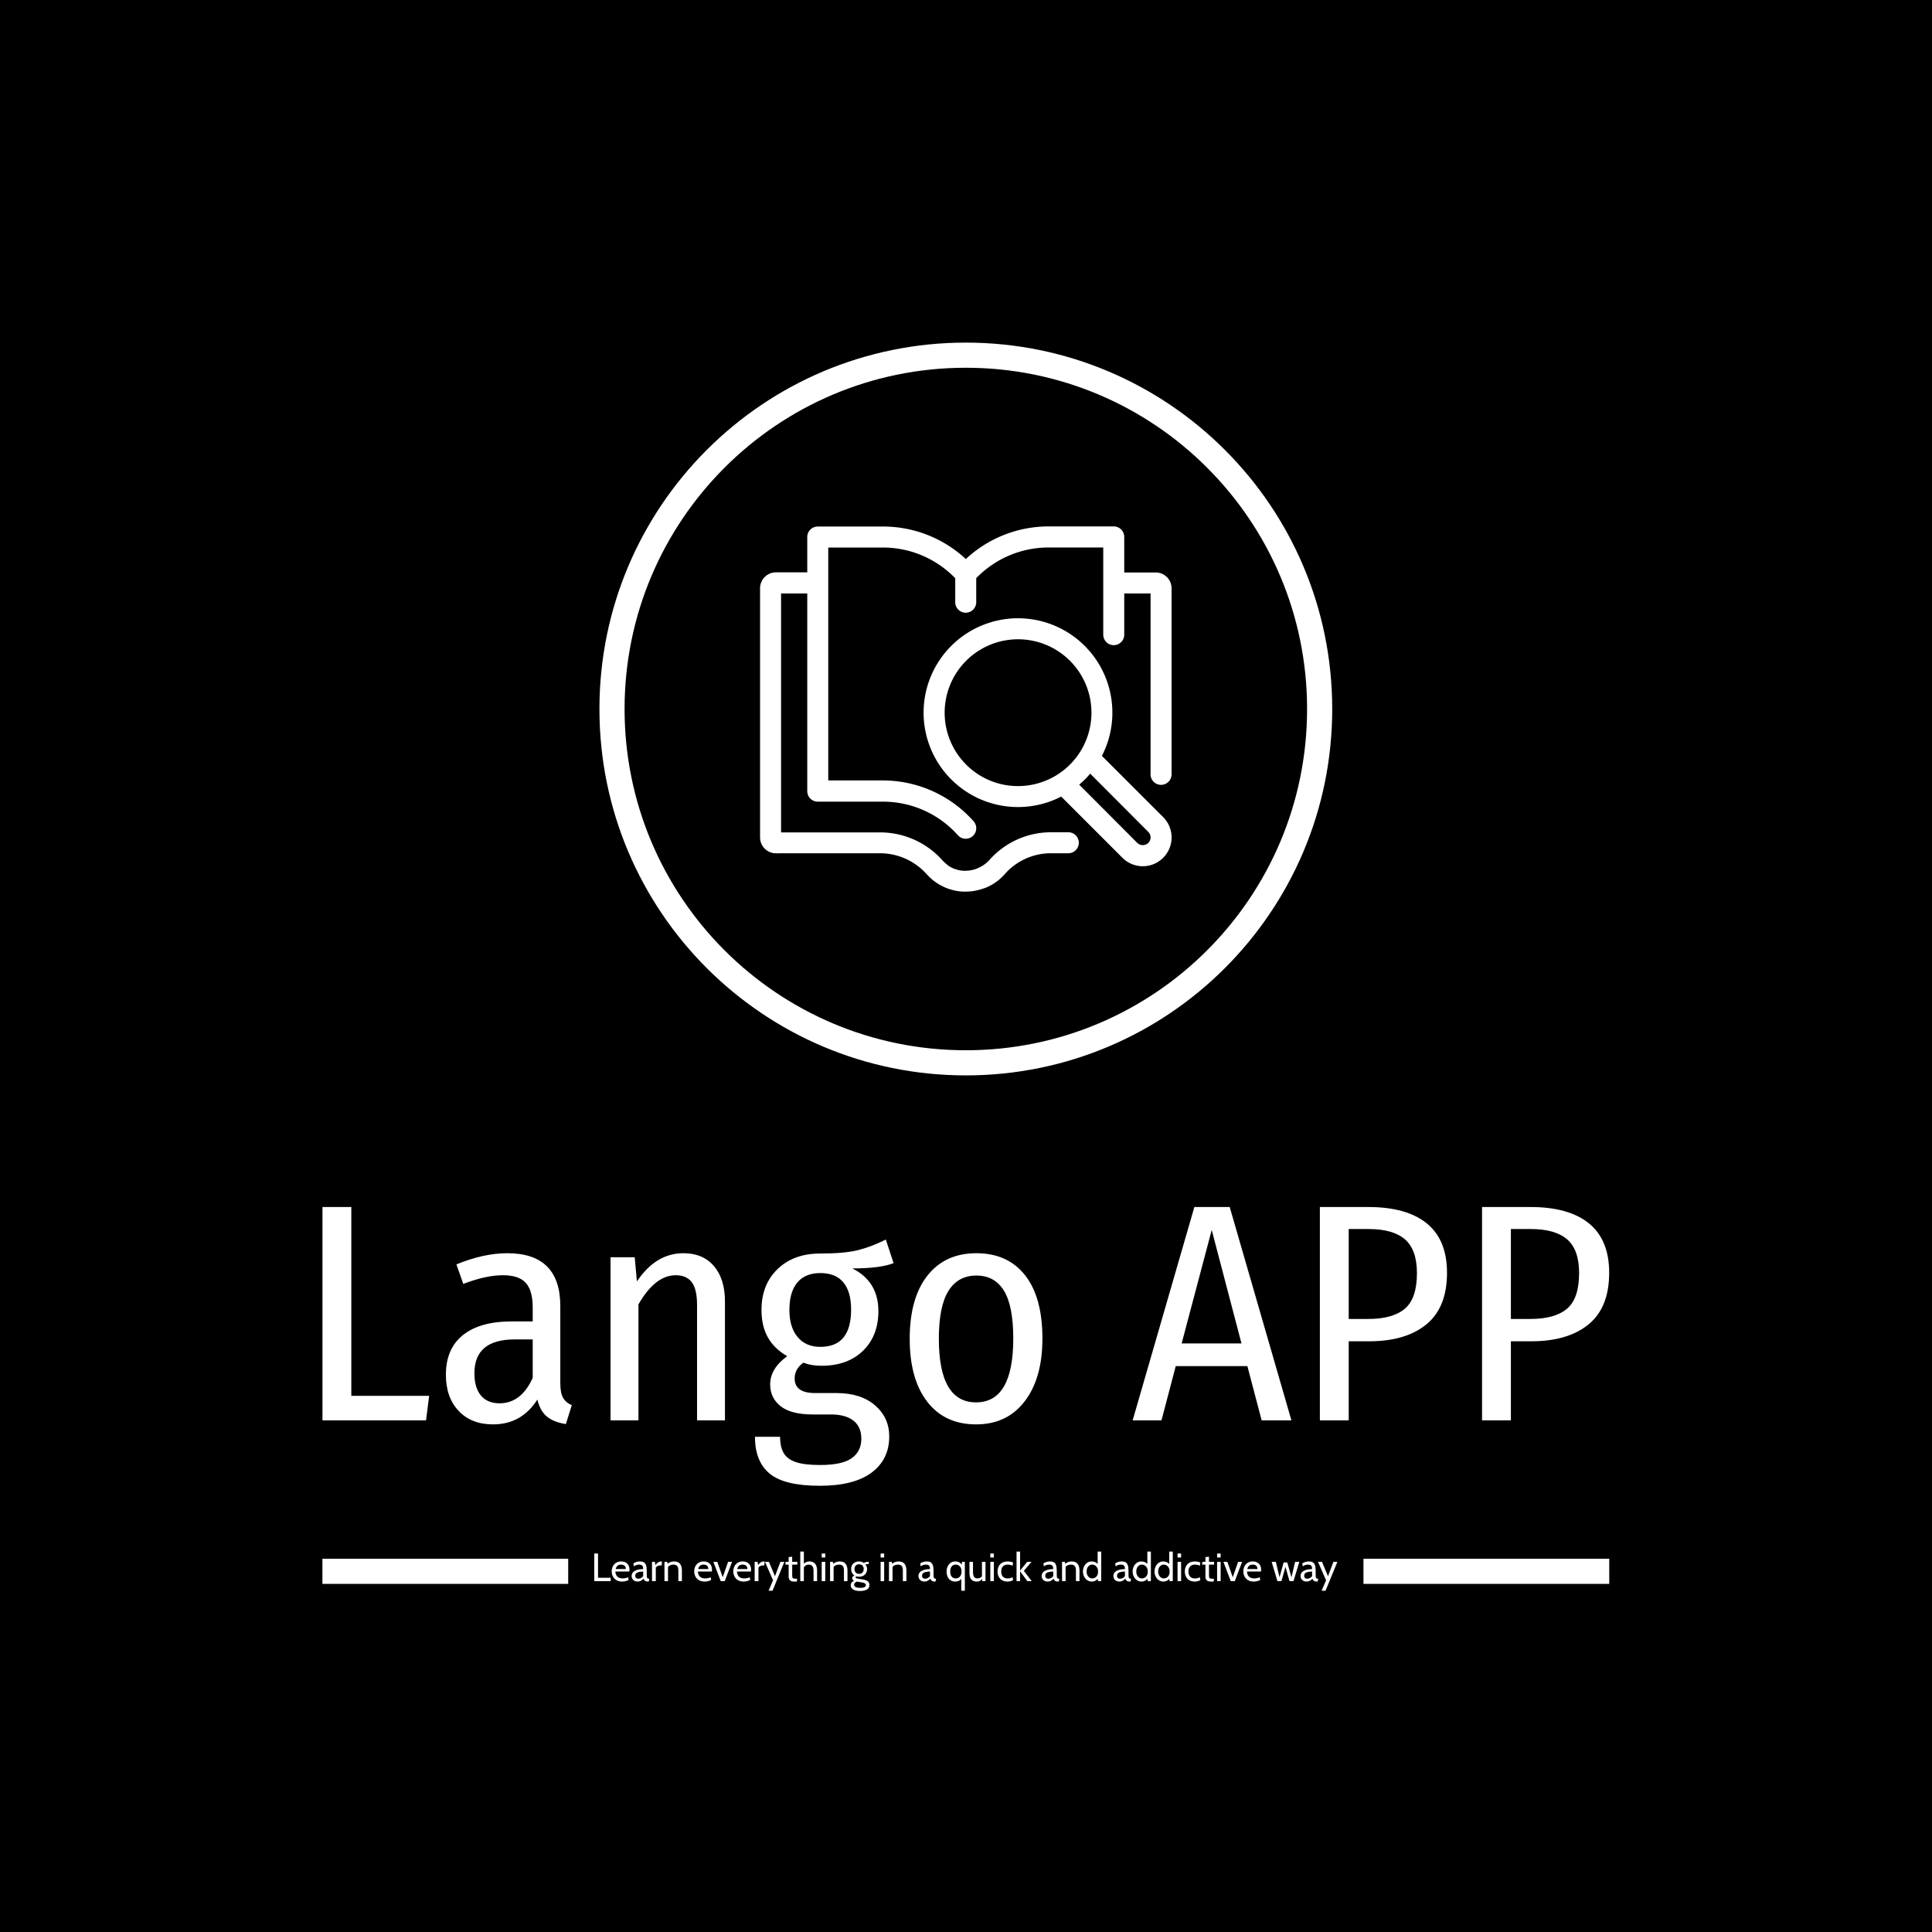 <svg xmlns="http://www.w3.org/2000/svg" version="1.1" xmlns:xlink="http://www.w3.org/1999/xlink" xmlns:svgjs="http://svgjs.dev/svgjs" width="1500" height="1500" viewBox="0 0 1500 1500"><rect width="1500" height="1500" fill="#000000"></rect><g transform="matrix(0.667,0,0,0.667,249.619,266.392)"><svg viewBox="0 0 255 247" data-background-color="#4b91f1" preserveAspectRatio="xMidYMid meet" height="1452" width="1500" xmlns="http://www.w3.org/2000/svg" xmlns:xlink="http://www.w3.org/1999/xlink"><g id="tight-bounds" transform="matrix(1,0,0,1,0.097,-0.1)"><svg viewBox="0 0 254.805 247.2" height="247.2" width="254.805"><g><svg viewBox="0 0 395.52 383.715" height="247.2" width="254.805"><g transform="matrix(1,0,0,1,0,265.685)"><svg viewBox="0 0 395.52 118.029" height="118.029" width="395.52"><g id="textblocktransform"><svg viewBox="0 0 395.52 118.029" height="118.029" width="395.52" id="textblock"><g><rect width="75.544" height="7.727" y="108.105" fill="#ffffff" data-fill-palette-color="tertiary"></rect><rect width="75.544" height="7.727" y="108.105" x="319.976" fill="#ffffff" data-fill-palette-color="tertiary"></rect></g><g><svg viewBox="0 0 395.52 85.68" height="85.68" width="395.52"><g transform="matrix(1,0,0,1,0,0)"><svg width="395.52" viewBox="4.25 -34.4 207.48 44.95" height="85.68" data-palette-color="#ffffff"><path d="M4.25-34.4L8.9-34.4 8.9-3.95 21.45-3.95 20.95 0 4.25 0 4.25-34.4ZM42.6-6Q42.6-4.4 43.05-3.63 43.5-2.85 44.45-2.45L44.45-2.45 43.5 0.6Q41.55 0.3 40.45-0.6 39.35-1.5 38.9-3.35L38.9-3.35Q36.35 0.65 31.75 0.65L31.75 0.65Q28.25 0.65 26.2-1.53 24.15-3.7 24.15-7.35L24.15-7.35Q24.15-11.55 26.9-13.75 29.65-15.95 34.75-15.95L34.75-15.95 38.15-15.95 38.15-18.2Q38.15-20.95 37.02-22.18 35.9-23.4 33.35-23.4L33.35-23.4Q30.6-23.4 26.95-22L26.95-22 25.85-25.15Q30.25-26.95 34.05-26.95L34.05-26.95Q42.6-26.95 42.6-18.4L42.6-18.4 42.6-6ZM32.8-2.75Q36.3-2.75 38.15-6.85L38.15-6.85 38.15-13.05 35.25-13.05Q28.75-13.05 28.75-7.6L28.75-7.6Q28.75-5.25 29.8-4 30.85-2.75 32.8-2.75L32.8-2.75ZM62.45-26.95Q65.59-26.95 67.37-24.88 69.15-22.8 69.15-19.15L69.15-19.15 69.15 0 64.65 0 64.65-18.6Q64.65-21.15 63.8-22.28 62.95-23.4 61.2-23.4L61.2-23.4Q57.9-23.4 55.2-18.7L55.2-18.7 55.2 0 50.7 0 50.7-26.3 54.6-26.3 54.95-22.4Q58-26.95 62.45-26.95L62.45-26.95ZM95.09-29.15L96.34-25.35Q94.19-24.5 89.69-24.5L89.69-24.5Q93.89-22.4 93.89-17.6L93.89-17.6Q93.89-13.65 91.42-11.23 88.94-8.8 84.69-8.8L84.69-8.8Q83.09-8.8 81.79-9.3L81.79-9.3Q80.39-8.3 80.39-6.75L80.39-6.75Q80.39-4.4 83.69-4.4L83.69-4.4 87.14-4.4Q91.04-4.4 93.34-2.43 95.64-0.45 95.64 2.6L95.64 2.6Q95.64 6.3 92.79 8.43 89.94 10.55 84.44 10.55L84.44 10.55Q78.74 10.55 76.37 8.6 73.99 6.65 73.99 2.65L73.99 2.65 78.04 2.65Q78.04 4.3 78.62 5.28 79.19 6.25 80.57 6.73 81.94 7.2 84.49 7.2L84.49 7.2Q88.04 7.2 89.59 6.1 91.14 5 91.14 2.95L91.14 2.95Q91.14 1.05 89.87 0.05 88.59-0.95 86.24-0.95L86.24-0.95 83.29-0.95Q79.84-0.95 78.14-2.27 76.44-3.6 76.44-5.8L76.44-5.8Q76.44-8.35 79.19-10.35L79.19-10.35Q77.09-11.55 76.07-13.38 75.04-15.2 75.04-17.8L75.04-17.8Q75.04-21.9 77.64-24.4 80.24-26.9 84.49-26.9L84.49-26.9Q88.44-26.9 90.62-27.45 92.79-28 95.09-29.15L95.09-29.15ZM84.54-23.75Q82.09-23.75 80.82-22.23 79.54-20.7 79.54-17.8L79.54-17.8Q79.54-15 80.87-13.43 82.19-11.85 84.54-11.85L84.54-11.85Q89.49-11.85 89.49-17.85L89.49-17.85Q89.49-20.75 88.24-22.25 86.99-23.75 84.54-23.75L84.54-23.75ZM109.69-26.95Q114.74-26.95 117.54-23.4 120.34-19.85 120.34-13.2L120.34-13.2Q120.34-6.8 117.49-3.08 114.64 0.65 109.64 0.65L109.64 0.65Q104.59 0.65 101.77-3 98.94-6.65 98.94-13.15L98.94-13.15Q98.94-19.7 101.79-23.33 104.64-26.95 109.69-26.95L109.69-26.95ZM109.69-23.35Q106.74-23.35 105.19-20.88 103.64-18.4 103.64-13.15L103.64-13.15Q103.64-2.9 109.64-2.9L109.64-2.9Q115.64-2.9 115.64-13.2L115.64-13.2Q115.64-18.45 114.14-20.9 112.64-23.35 109.69-23.35L109.69-23.35ZM160.49 0L155.69 0 153.39-8.75 141.84-8.75 139.54 0 134.89 0 144.84-34.4 150.54-34.4 160.49 0ZM147.64-30.7L142.79-12.4 152.44-12.4 147.64-30.7ZM172.88-34.4Q179.08-34.4 182.33-31.75 185.58-29.1 185.58-23.8L185.58-23.8Q185.58-18.2 182.26-15.48 178.93-12.75 173.03-12.75L173.03-12.75 169.73-12.75 169.73 0 165.08 0 165.08-34.4 172.88-34.4ZM172.88-16.35Q176.83-16.35 178.78-18 180.73-19.65 180.73-23.75L180.73-23.75Q180.73-27.5 178.81-29.18 176.88-30.85 172.93-30.85L172.93-30.85 169.73-30.85 169.73-16.35 172.88-16.35ZM199.03-34.4Q205.23-34.4 208.48-31.75 211.73-29.1 211.73-23.8L211.73-23.8Q211.73-18.2 208.41-15.48 205.08-12.75 199.18-12.75L199.18-12.75 195.88-12.75 195.88 0 191.23 0 191.23-34.4 199.03-34.4ZM199.03-16.35Q202.98-16.35 204.93-18 206.88-19.65 206.88-23.75L206.88-23.75Q206.88-27.5 204.96-29.18 203.03-30.85 199.08-30.85L199.08-30.85 195.88-30.85 195.88-16.35 199.03-16.35Z" opacity="1" transform="matrix(1,0,0,1,0,0)" fill="#ffffff" class="wordmark-text-0" data-fill-palette-color="primary" id="text-0"></path></svg></g></svg></g><g transform="matrix(1,0,0,1,75.544,105.907)"><svg viewBox="0 0 244.431 12.122" height="12.122" width="244.431"><g transform="matrix(1,0,0,1,8,0)"><svg width="228.431" viewBox="4 -37.5 942.09 50" height="12.122" data-palette-color="#ffffff"><path d="M24.8 0L4 0 4-35 8.75-35 8.75-4.3 24.8-4.3 24.8 0ZM39.35 0.5L39.35 0.5Q35.02 0.5 32.07-1.28 29.12-3.05 27.61-5.99 26.1-8.93 26.1-12.45L26.1-12.45Q26.1-15.88 27.51-18.73 28.92-21.58 31.61-23.29 34.3-25 38.1-25L38.1-25Q41.15-25 43.53-23.79 45.92-22.58 47.28-20.26 48.65-17.95 48.65-14.65L48.65-14.65Q48.65-14.13 48.61-13.51 48.57-12.9 48.45-12.25L48.45-12.25 30.7-12.25Q31.02-8.85 32.32-6.95 33.62-5.05 35.6-4.28 37.57-3.5 39.9-3.5L39.9-3.5Q41.6-3.5 43.45-3.85 45.3-4.2 46.95-4.95L46.95-4.95 47.55-1.4Q46.12-0.78 44.07-0.14 42.02 0.5 39.35 0.5ZM31.1-15.35L31.1-15.35 44-15.35Q44-17.07 43.35-18.35 42.7-19.63 41.37-20.31 40.05-21 38-21L38-21Q35-21 33.38-19.51 31.77-18.03 31.1-15.35ZM58.9 0.5L58.9 0.5Q56.62 0.5 54.92-0.43 53.22-1.35 52.28-2.95 51.35-4.55 51.35-6.6L51.35-6.6Q51.35-8.68 52.26-10.16 53.17-11.65 54.71-12.64 56.25-13.63 58.15-14.21 60.05-14.8 62.08-15.06 64.12-15.33 66-15.35L66-15.35Q66-18.85 64.62-19.93 63.25-21 60.65-21L60.65-21Q59.27-21 57.71-20.58 56.15-20.15 54.2-18.8L54.2-18.8 53.55-22.45Q55.02-23.58 57.22-24.29 59.42-25 61.85-25L61.85-25Q64.95-25 66.84-23.91 68.75-22.83 69.62-20.25 70.5-17.68 70.5-13.25L70.5-13.25 70.5-8.25Q70.5-6.5 70.66-5.36 70.82-4.23 71.41-3.66 72-3.1 73.3-3.1L73.3-3.1 73.75-3.1 73.05 0.5 72.7 0.5Q70.52 0.5 69.33 0.08 68.15-0.35 67.52-1.15 66.9-1.95 66.4-3.1L66.4-3.1Q65.02-1.5 63.15-0.5 61.27 0.5 58.9 0.5ZM59.75-3.1L59.75-3.1Q61.55-3.1 63.23-4 64.92-4.9 66-6.4L66-6.4 66-12.25Q62.42-12.13 60.21-11.55 58-10.98 56.97-9.83 55.95-8.68 55.95-6.85L55.95-6.85Q55.95-4.88 57.01-3.99 58.07-3.1 59.75-3.1ZM81.99 0L77.19 0 77.19-24.5 80.89-24.5 81.44-20.45Q83.32-22.78 85.03-23.89 86.74-25 88.69-25L88.69-25Q89.32-25 89.84-24.85L89.84-24.85 89.39-19.9Q89.07-19.98 88.71-20.01 88.34-20.05 87.89-20.05L87.89-20.05Q85.94-20.05 84.31-19.19 82.67-18.32 81.99-17.3L81.99-17.3 81.99 0ZM97.49 0L92.99 0 92.99-24.5 96.49-24.5 97.39-19.8 95.64-20.55Q98.12-23.3 100.48-24.15 102.84-25 105.09-25L105.09-25Q110.47-25 112.78-21.9 115.09-18.8 115.09-13.5L115.09-13.5 115.09 0 110.59 0 110.59-13.5Q110.59-17.4 109.14-19.2 107.69-21 104.19-21L104.19-21Q101.72-21 99.65-19.91 97.59-18.82 96.94-16.45L96.94-16.45 97.49-19.2 97.49 0ZM143.94 0.5L143.94 0.5Q139.61 0.5 136.66-1.28 133.71-3.05 132.2-5.99 130.69-8.93 130.69-12.45L130.69-12.45Q130.69-15.88 132.1-18.73 133.51-21.58 136.2-23.29 138.89-25 142.69-25L142.69-25Q145.74-25 148.12-23.79 150.51-22.58 151.87-20.26 153.24-17.95 153.24-14.65L153.24-14.65Q153.24-14.13 153.2-13.51 153.16-12.9 153.04-12.25L153.04-12.25 135.29-12.25Q135.61-8.85 136.91-6.95 138.21-5.05 140.19-4.28 142.16-3.5 144.49-3.5L144.49-3.5Q146.19-3.5 148.04-3.85 149.89-4.2 151.54-4.95L151.54-4.95 152.14-1.4Q150.71-0.78 148.66-0.14 146.61 0.5 143.94 0.5ZM135.69-15.35L135.69-15.35 148.59-15.35Q148.59-17.07 147.94-18.35 147.29-19.63 145.96-20.31 144.64-21 142.59-21L142.59-21Q139.59-21 137.97-19.51 136.36-18.03 135.69-15.35ZM169.38 0L164.33 0 154.98-24.5 159.98-24.5 166.83-4.95 173.63-24.5 178.68-24.5 169.38 0ZM193.48 0.5L193.48 0.5Q189.16 0.5 186.21-1.28 183.26-3.05 181.74-5.99 180.23-8.93 180.23-12.45L180.23-12.45Q180.23-15.88 181.64-18.73 183.06-21.58 185.74-23.29 188.43-25 192.23-25L192.23-25Q195.28-25 197.67-23.79 200.06-22.58 201.42-20.26 202.78-17.95 202.78-14.65L202.78-14.65Q202.78-14.13 202.74-13.51 202.71-12.9 202.58-12.25L202.58-12.25 184.83-12.25Q185.16-8.85 186.46-6.95 187.76-5.05 189.73-4.28 191.71-3.5 194.03-3.5L194.03-3.5Q195.73-3.5 197.58-3.85 199.43-4.2 201.08-4.95L201.08-4.95 201.68-1.4Q200.26-0.78 198.21-0.14 196.16 0.5 193.48 0.5ZM185.23-15.35L185.23-15.35 198.13-15.35Q198.13-17.07 197.48-18.35 196.83-19.63 195.51-20.31 194.18-21 192.13-21L192.13-21Q189.13-21 187.52-19.51 185.91-18.03 185.23-15.35ZM212.13 0L207.33 0 207.33-24.5 211.03-24.5 211.58-20.45Q213.45-22.78 215.17-23.89 216.88-25 218.83-25L218.83-25Q219.45-25 219.98-24.85L219.98-24.85 219.53-19.9Q219.2-19.98 218.84-20.01 218.48-20.05 218.03-20.05L218.03-20.05Q216.08-20.05 214.44-19.19 212.8-18.32 212.13-17.3L212.13-17.3 212.13 0ZM229.98 12.1L224.98 12.1 230.63-1.1 220.43-24.5 225.43-24.5 233.08-6.3 239.98-24.5 244.98-24.5 229.98 12.1ZM260.87 0.5L256.82 0.5Q254.5 0.5 253.1-0.35 251.7-1.2 251.06-2.54 250.42-3.88 250.42-5.35L250.42-5.35 250.42-21 246.22-21 246.62-24.5 250.42-24.5 250.42-30.55 254.92-31 254.92-24.5 261.37-24.5 261.37-21 254.92-21 254.92-8.1Q254.92-5.75 255.2-4.7 255.47-3.65 256.56-3.38 257.65-3.1 260.07-3.1L260.07-3.1 261.22-3.1 260.87 0.5ZM269.72 0L265.17 0 265.17-37.5 269.72-37.5 269.72-20.25 268.12-20.35Q269.85-22.53 271.83-23.76 273.82-25 276.92-25L276.92-25Q280.1-25 282.22-23.58 284.35-22.15 285.41-19.6 286.47-17.05 286.47-13.65L286.47-13.65 286.47 0 281.97 0 281.97-13.1Q281.97-17.15 280.48-19.07 279-21 275.92-21L275.92-21Q273.6-21 271.81-19.75 270.02-18.5 268.97-16.4L268.97-16.4 269.72-19.15 269.72 0ZM296.82 0L292.32 0 292.32-24.5 296.82-24.5 296.82 0ZM296.82-30L292.32-30 292.32-35 296.82-35 296.82-30ZM307.42 0L302.92 0 302.92-24.5 306.42-24.5 307.32-19.8 305.57-20.55Q308.04-23.3 310.4-24.15 312.77-25 315.02-25L315.02-25Q320.39-25 322.7-21.9 325.02-18.8 325.02-13.5L325.02-13.5 325.02 0 320.52 0 320.52-13.5Q320.52-17.4 319.07-19.2 317.62-21 314.12-21L314.12-21Q311.64-21 309.58-19.91 307.52-18.82 306.87-16.45L306.87-16.45 307.42-19.2 307.42 0ZM340.76 12.5L340.76 12.5Q337.41 12.5 334.78 11.68 332.14 10.85 330.63 9.22 329.11 7.6 329.11 5.2L329.11 5.2Q329.11 3.2 330.25 1.76 331.39 0.33 333.36-0.55L333.36-0.55Q332.19-1.13 331.58-1.91 330.96-2.7 330.96-3.65L330.96-3.65Q330.96-4.78 331.65-5.69 332.34-6.6 333.86-7.2L333.86-7.2Q331.81-8.47 330.71-10.64 329.61-12.8 329.61-15.45L329.61-15.45Q329.61-18.13 330.81-20.29 332.01-22.45 334.28-23.73 336.54-25 339.71-25L339.71-25Q341.41-25 342.93-24.5 344.44-24 345.71-23.1L345.71-23.1Q346.84-23.75 348.38-24.18 349.91-24.6 351.81-24.6L351.81-24.6Q351.94-24.6 352.03-24.6 352.11-24.6 352.21-24.6L352.21-24.6 351.66-21.6Q351.36-21.6 351.09-21.6 350.81-21.6 350.51-21.6L350.51-21.6Q350.26-21.6 349.36-21.53 348.46-21.45 347.71-21.25L347.71-21.25Q348.74-20.05 349.3-18.56 349.86-17.07 349.86-15.45L349.86-15.45Q349.86-12.65 348.65-10.44 347.44-8.22 345.16-6.94 342.89-5.65 339.71-5.65L339.71-5.65Q338.81-5.65 337.99-5.76 337.16-5.88 336.41-6.1L336.41-6.1Q335.26-5.73 335.26-4.8L335.26-4.8Q335.26-4.25 335.91-3.84 336.56-3.43 338.01-3.2L338.01-3.2 344.56-2.15Q348.54-1.53 350.7 0.15 352.86 1.83 352.86 4.9L352.86 4.9Q352.86 7.45 351.38 9.14 349.89 10.83 347.16 11.66 344.44 12.5 340.76 12.5ZM341.16 8.5L341.16 8.5Q344.61 8.5 346.46 7.61 348.31 6.73 348.31 5L348.31 5Q348.31 3.65 347.15 2.88 345.99 2.1 343.81 1.7L343.81 1.7 336.84 0.53Q335.46 1.13 334.44 2.14 333.41 3.15 333.41 4.5L333.41 4.5Q333.41 6.6 335.53 7.55 337.64 8.5 341.16 8.5ZM339.71-9.25L339.71-9.25Q342.56-9.25 344.06-10.96 345.56-12.68 345.56-15.4L345.56-15.4Q345.56-18.03 344.06-19.71 342.56-21.4 339.71-21.4L339.71-21.4Q336.86-21.4 335.39-19.71 333.91-18.03 333.91-15.4L333.91-15.4Q333.91-12.68 335.39-10.96 336.86-9.25 339.71-9.25ZM371.51 0L367.01 0 367.01-24.5 371.51-24.5 371.51 0ZM371.51-30L367.01-30 367.01-35 371.51-35 371.51-30ZM382.11 0L377.61 0 377.61-24.5 381.11-24.5 382.01-19.8 380.26-20.55Q382.73-23.3 385.09-24.15 387.46-25 389.71-25L389.71-25Q395.08-25 397.39-21.9 399.71-18.8 399.71-13.5L399.71-13.5 399.71 0 395.21 0 395.21-13.5Q395.21-17.4 393.76-19.2 392.31-21 388.81-21L388.81-21Q386.33-21 384.27-19.91 382.21-18.82 381.56-16.45L381.56-16.45 382.11-19.2 382.11 0ZM422.5 0.5L422.5 0.5Q420.23 0.5 418.53-0.43 416.83-1.35 415.89-2.95 414.95-4.55 414.95-6.6L414.95-6.6Q414.95-8.68 415.86-10.16 416.78-11.65 418.31-12.64 419.85-13.63 421.75-14.21 423.65-14.8 425.69-15.06 427.73-15.33 429.6-15.35L429.6-15.35Q429.6-18.85 428.23-19.93 426.85-21 424.25-21L424.25-21Q422.88-21 421.31-20.58 419.75-20.15 417.8-18.8L417.8-18.8 417.15-22.45Q418.63-23.58 420.83-24.29 423.03-25 425.45-25L425.45-25Q428.55-25 430.45-23.91 432.35-22.83 433.23-20.25 434.1-17.68 434.1-13.25L434.1-13.25 434.1-8.25Q434.1-6.5 434.26-5.36 434.43-4.23 435.01-3.66 435.6-3.1 436.9-3.1L436.9-3.1 437.35-3.1 436.65 0.5 436.3 0.5Q434.13 0.5 432.94 0.08 431.75-0.35 431.13-1.15 430.5-1.95 430-3.1L430-3.1Q428.63-1.5 426.75-0.5 424.88 0.5 422.5 0.5ZM423.35-3.1L423.35-3.1Q425.15-3.1 426.84-4 428.53-4.9 429.6-6.4L429.6-6.4 429.6-12.25Q426.03-12.13 423.81-11.55 421.6-10.98 420.58-9.83 419.55-8.68 419.55-6.85L419.55-6.85Q419.55-4.88 420.61-3.99 421.68-3.1 423.35-3.1ZM473.8 12.1L469.3 12.1 469.3-5.25 470.05-4.35Q469.05-1.93 466.78-0.71 464.52 0.5 461.6 0.5L461.6 0.5Q457.97 0.5 455.53-1.2 453.1-2.9 451.87-5.79 450.65-8.68 450.65-12.25L450.65-12.25Q450.65-15.6 451.95-18.51 453.25-21.43 455.68-23.21 458.12-25 461.55-25L461.55-25Q465-25 467.11-23.64 469.22-22.28 470.75-19.8L470.75-19.8 469.5-18.9 470.3-24.5 473.8-24.5 473.8 12.1ZM462.2-3.5L462.2-3.5Q464.22-3.5 465.88-4.41 467.55-5.33 468.55-7.25 469.55-9.18 469.55-12.25L469.55-12.25Q469.55-16.68 467.4-18.84 465.25-21 462.2-21L462.2-21Q458.95-21 457.1-18.69 455.25-16.38 455.25-12.25L455.25-12.25Q455.25-8.13 457.1-5.81 458.95-3.5 462.2-3.5ZM488.69 0.5L488.69 0.5Q485.82 0.5 483.79-0.66 481.77-1.83 480.71-4.2 479.64-6.58 479.64-10.25L479.64-10.25 479.64-24.5 484.14-24.5 484.14-11.5Q484.14-7.6 485.48-5.55 486.82-3.5 489.84-3.5L489.84-3.5Q491.92-3.5 493.69-4.5 495.47-5.5 496.14-7.7L496.14-7.7 495.49-5.25 495.49-24.5 499.99-24.5 499.99 0 495.99 0 495.09-4.8 496.29-4Q495.07-1.73 493.31-0.61 491.54 0.5 488.69 0.5ZM510.59 0L506.09 0 506.09-24.5 510.59-24.5 510.59 0ZM510.59-30L506.09-30 506.09-35 510.59-35 510.59-30ZM527.94 0.5L527.94 0.5Q523.79 0.5 520.98-1.19 518.16-2.88 516.73-5.74 515.29-8.6 515.29-12.1L515.29-12.1Q515.29-15.75 516.68-18.68 518.06-21.6 520.94-23.3 523.81-25 528.29-25L528.29-25Q530.21-25 531.93-24.61 533.64-24.23 534.99-23.55L534.99-23.55 534.29-19.6Q532.91-20.25 531.38-20.63 529.84-21 528.19-21L528.19-21Q524.14-21 522.01-18.7 519.89-16.4 519.89-12.3L519.89-12.3Q519.89-8.3 521.91-5.88 523.94-3.45 528.09-3.45L528.09-3.45Q529.79-3.45 531.35-3.85 532.91-4.25 534.34-4.95L534.34-4.95 534.94-1.35Q533.94-0.65 532.01-0.08 530.09 0.5 527.94 0.5ZM543.84 0L539.34 0 539.34-37.5 543.84-37.5 543.84-13.45 552.84-24.5 558.34-24.5 548.59-13.1 558.59 0 553.09 0 543.84-12.45 543.84 0ZM578.73 0.5L578.73 0.5Q576.45 0.5 574.75-0.43 573.05-1.35 572.12-2.95 571.18-4.55 571.18-6.6L571.18-6.6Q571.18-8.68 572.09-10.16 573-11.65 574.54-12.64 576.08-13.63 577.98-14.21 579.88-14.8 581.92-15.06 583.95-15.33 585.83-15.35L585.83-15.35Q585.83-18.85 584.45-19.93 583.08-21 580.48-21L580.48-21Q579.1-21 577.54-20.58 575.98-20.15 574.03-18.8L574.03-18.8 573.38-22.45Q574.85-23.58 577.05-24.29 579.25-25 581.68-25L581.68-25Q584.78-25 586.68-23.91 588.58-22.83 589.45-20.25 590.33-17.68 590.33-13.25L590.33-13.25 590.33-8.25Q590.33-6.5 590.49-5.36 590.65-4.23 591.24-3.66 591.83-3.1 593.13-3.1L593.13-3.1 593.58-3.1 592.88 0.5 592.53 0.5Q590.35 0.5 589.17 0.08 587.98-0.35 587.35-1.15 586.73-1.95 586.23-3.1L586.23-3.1Q584.85-1.5 582.98-0.5 581.1 0.5 578.73 0.5ZM579.58-3.1L579.58-3.1Q581.38-3.1 583.07-4 584.75-4.9 585.83-6.4L585.83-6.4 585.83-12.25Q582.25-12.13 580.04-11.55 577.83-10.98 576.8-9.83 575.78-8.68 575.78-6.85L575.78-6.85Q575.78-4.88 576.84-3.99 577.9-3.1 579.58-3.1ZM601.53 0L597.03 0 597.03-24.5 600.53-24.5 601.43-19.8 599.68-20.55Q602.15-23.3 604.51-24.15 606.88-25 609.13-25L609.13-25Q614.5-25 616.81-21.9 619.13-18.8 619.13-13.5L619.13-13.5 619.13 0 614.63 0 614.63-13.5Q614.63-17.4 613.18-19.2 611.73-21 608.23-21L608.23-21Q605.75-21 603.69-19.91 601.63-18.82 600.98-16.45L600.98-16.45 601.53-19.2 601.53 0ZM634.67 0.5L634.67 0.5Q631.55 0.5 629.02-1.2 626.5-2.9 625.01-5.78 623.52-8.65 623.52-12.2L623.52-12.2Q623.52-15.58 624.89-18.5 626.25-21.43 628.75-23.21 631.25-25 634.67-25L634.67-25Q637.12-25 639.41-23.94 641.7-22.88 643.12-20.4L643.12-20.4 642.17-19.75 642.17-37.5 646.67-37.5 646.67 0 642.67 0 641.82-5.2 642.97-4.4Q641.9-1.98 639.6-0.74 637.3 0.5 634.67 0.5ZM635.47-3.5L635.47-3.5Q637.17-3.5 638.84-4.38 640.5-5.25 641.59-7.16 642.67-9.08 642.67-12.2L642.67-12.2Q642.67-15.1 641.59-17.06 640.5-19.03 638.84-20.01 637.17-21 635.47-21L635.47-21Q633.17-21 631.52-19.85 629.87-18.7 629-16.71 628.12-14.73 628.12-12.2L628.12-12.2Q628.12-9.83 629-7.85 629.87-5.88 631.52-4.69 633.17-3.5 635.47-3.5ZM669.67 0.5L669.67 0.5Q667.39 0.5 665.69-0.43 663.99-1.35 663.06-2.95 662.12-4.55 662.12-6.6L662.12-6.6Q662.12-8.68 663.03-10.16 663.94-11.65 665.48-12.64 667.02-13.63 668.92-14.21 670.82-14.8 672.86-15.06 674.89-15.33 676.77-15.35L676.77-15.35Q676.77-18.85 675.39-19.93 674.02-21 671.42-21L671.42-21Q670.04-21 668.48-20.58 666.92-20.15 664.97-18.8L664.97-18.8 664.32-22.45Q665.79-23.58 667.99-24.29 670.19-25 672.62-25L672.62-25Q675.72-25 677.62-23.91 679.52-22.83 680.39-20.25 681.27-17.68 681.27-13.25L681.27-13.25 681.27-8.25Q681.27-6.5 681.43-5.36 681.59-4.23 682.18-3.66 682.77-3.1 684.07-3.1L684.07-3.1 684.52-3.1 683.82 0.5 683.47 0.5Q681.29 0.5 680.11 0.08 678.92-0.35 678.29-1.15 677.67-1.95 677.17-3.1L677.17-3.1Q675.79-1.5 673.92-0.5 672.04 0.5 669.67 0.5ZM670.52-3.1L670.52-3.1Q672.32-3.1 674.01-4 675.69-4.9 676.77-6.4L676.77-6.4 676.77-12.25Q673.19-12.13 670.98-11.55 668.77-10.98 667.74-9.83 666.72-8.68 666.72-6.85L666.72-6.85Q666.72-4.88 667.78-3.99 668.84-3.1 670.52-3.1ZM697.67 0.5L697.67 0.5Q694.54 0.5 692.02-1.2 689.49-2.9 688-5.78 686.52-8.65 686.52-12.2L686.52-12.2Q686.52-15.58 687.88-18.5 689.24-21.43 691.74-23.21 694.24-25 697.67-25L697.67-25Q700.12-25 702.4-23.94 704.69-22.88 706.12-20.4L706.12-20.4 705.17-19.75 705.17-37.5 709.67-37.5 709.67 0 705.67 0 704.82-5.2 705.97-4.4Q704.89-1.98 702.59-0.74 700.29 0.5 697.67 0.5ZM698.47-3.5L698.47-3.5Q700.17-3.5 701.83-4.38 703.49-5.25 704.58-7.16 705.67-9.08 705.67-12.2L705.67-12.2Q705.67-15.1 704.58-17.06 703.49-19.03 701.83-20.01 700.17-21 698.47-21L698.47-21Q696.17-21 694.52-19.85 692.87-18.7 691.99-16.71 691.12-14.73 691.12-12.2L691.12-12.2Q691.12-9.83 691.99-7.85 692.87-5.88 694.52-4.69 696.17-3.5 698.47-3.5ZM725.41 0.5L725.41 0.5Q722.29 0.5 719.76-1.2 717.24-2.9 715.75-5.78 714.26-8.65 714.26-12.2L714.26-12.2Q714.26-15.58 715.63-18.5 716.99-21.43 719.49-23.21 721.99-25 725.41-25L725.41-25Q727.86-25 730.15-23.94 732.44-22.88 733.86-20.4L733.86-20.4 732.91-19.75 732.91-37.5 737.41-37.5 737.41 0 733.41 0 732.56-5.2 733.71-4.4Q732.64-1.98 730.34-0.74 728.04 0.5 725.41 0.5ZM726.21-3.5L726.21-3.5Q727.91-3.5 729.58-4.38 731.24-5.25 732.33-7.16 733.41-9.08 733.41-12.2L733.41-12.2Q733.41-15.1 732.33-17.06 731.24-19.03 729.58-20.01 727.91-21 726.21-21L726.21-21Q723.91-21 722.26-19.85 720.61-18.7 719.74-16.71 718.86-14.73 718.86-12.2L718.86-12.2Q718.86-9.83 719.74-7.85 720.61-5.88 722.26-4.69 723.91-3.5 726.21-3.5ZM747.96 0L743.46 0 743.46-24.5 747.96-24.5 747.96 0ZM747.96-30L743.46-30 743.46-35 747.96-35 747.96-30ZM765.31 0.5L765.31 0.5Q761.16 0.5 758.35-1.19 755.53-2.88 754.1-5.74 752.66-8.6 752.66-12.1L752.66-12.1Q752.66-15.75 754.05-18.68 755.43-21.6 758.31-23.3 761.18-25 765.66-25L765.66-25Q767.58-25 769.3-24.61 771.01-24.23 772.36-23.55L772.36-23.55 771.66-19.6Q770.28-20.25 768.75-20.63 767.21-21 765.56-21L765.56-21Q761.51-21 759.38-18.7 757.26-16.4 757.26-12.3L757.26-12.3Q757.26-8.3 759.28-5.88 761.31-3.45 765.46-3.45L765.46-3.45Q767.16-3.45 768.72-3.85 770.28-4.25 771.71-4.95L771.71-4.95 772.31-1.35Q771.31-0.65 769.38-0.08 767.46 0.5 765.31 0.5ZM789.26 0.5L785.21 0.5Q782.88 0.5 781.48-0.35 780.08-1.2 779.44-2.54 778.81-3.88 778.81-5.35L778.81-5.35 778.81-21 774.61-21 775.01-24.5 778.81-24.5 778.81-30.55 783.31-31 783.31-24.5 789.76-24.5 789.76-21 783.31-21 783.31-8.1Q783.31-5.75 783.58-4.7 783.86-3.65 784.94-3.38 786.03-3.1 788.46-3.1L788.46-3.1 789.61-3.1 789.26 0.5ZM798.1 0L793.6 0 793.6-24.5 798.1-24.5 798.1 0ZM798.1-30L793.6-30 793.6-35 798.1-35 798.1-30ZM816 0L810.95 0 801.6-24.5 806.6-24.5 813.45-4.95 820.25-24.5 825.3-24.5 816 0ZM840.1 0.5L840.1 0.5Q835.77 0.5 832.82-1.28 829.87-3.05 828.36-5.99 826.85-8.93 826.85-12.45L826.85-12.45Q826.85-15.88 828.26-18.73 829.67-21.58 832.36-23.29 835.05-25 838.85-25L838.85-25Q841.9-25 844.29-23.79 846.67-22.58 848.04-20.26 849.4-17.95 849.4-14.65L849.4-14.65Q849.4-14.13 849.36-13.51 849.32-12.9 849.2-12.25L849.2-12.25 831.45-12.25Q831.77-8.85 833.07-6.95 834.37-5.05 836.35-4.28 838.32-3.5 840.65-3.5L840.65-3.5Q842.35-3.5 844.2-3.85 846.05-4.2 847.7-4.95L847.7-4.95 848.3-1.4Q846.87-0.78 844.82-0.14 842.77 0.5 840.1 0.5ZM831.85-15.35L831.85-15.35 844.75-15.35Q844.75-17.07 844.1-18.35 843.45-19.63 842.12-20.31 840.8-21 838.75-21L838.75-21Q835.75-21 834.14-19.51 832.52-18.03 831.85-15.35ZM875.14 0L870.09 0 862.74-24.5 868.04-24.5 872.74-4.95 877.94-23.75 882.59-23.75 887.84-4.95 892.54-24.5 897.84-24.5 890.44 0 885.39 0 880.29-18.1 875.14 0ZM906.94 0.5L906.94 0.5Q904.67 0.5 902.97-0.43 901.27-1.35 900.33-2.95 899.39-4.55 899.39-6.6L899.39-6.6Q899.39-8.68 900.3-10.16 901.22-11.65 902.75-12.64 904.29-13.63 906.19-14.21 908.09-14.8 910.13-15.06 912.17-15.33 914.04-15.35L914.04-15.35Q914.04-18.85 912.67-19.93 911.29-21 908.69-21L908.69-21Q907.32-21 905.75-20.58 904.19-20.15 902.24-18.8L902.24-18.8 901.59-22.45Q903.07-23.58 905.27-24.29 907.47-25 909.89-25L909.89-25Q912.99-25 914.89-23.91 916.79-22.83 917.67-20.25 918.54-17.68 918.54-13.25L918.54-13.25 918.54-8.25Q918.54-6.5 918.7-5.36 918.87-4.23 919.45-3.66 920.04-3.1 921.34-3.1L921.34-3.1 921.79-3.1 921.09 0.5 920.74 0.5Q918.57 0.5 917.38 0.08 916.19-0.35 915.57-1.15 914.94-1.95 914.44-3.1L914.44-3.1Q913.07-1.5 911.19-0.5 909.32 0.5 906.94 0.5ZM907.79-3.1L907.79-3.1Q909.59-3.1 911.28-4 912.97-4.9 914.04-6.4L914.04-6.4 914.04-12.25Q910.47-12.13 908.25-11.55 906.04-10.98 905.02-9.83 903.99-8.68 903.99-6.85L903.99-6.85Q903.99-4.88 905.05-3.99 906.12-3.1 907.79-3.1ZM931.09 12.1L926.09 12.1 931.74-1.1 921.54-24.5 926.54-24.5 934.19-6.3 941.09-24.5 946.09-24.5 931.09 12.1Z" opacity="1" transform="matrix(1,0,0,1,0,0)" fill="#ffffff" class="slogan-text-1" data-fill-palette-color="secondary" id="text-1"></path></svg></g></svg></g></svg></g></svg></g><g transform="matrix(1,0,0,1,85.144,0)"><svg viewBox="0 0 225.231 225.231" height="225.231" width="225.231"><g><svg></svg></g><g id="icon-0"><svg viewBox="0 0 225.231 225.231" height="225.231" width="225.231"><g><path d="M0 112.616c0-62.196 50.42-112.616 112.616-112.616 62.196 0 112.616 50.42 112.615 112.616 0 62.196-50.42 112.616-112.615 112.615-62.196 0-112.616-50.42-112.616-112.615zM112.616 217.504c57.928 0 104.889-46.96 104.888-104.888 0-57.928-46.96-104.889-104.888-104.889-57.928 0-104.889 46.96-104.889 104.889 0 57.928 46.96 104.889 104.889 104.888z" data-fill-palette-color="tertiary" fill="#ffffff" stroke="transparent"></path></g><g transform="matrix(1,0,0,1,49.373,56.494)"><svg viewBox="0 0 126.486 112.243" height="112.243" width="126.486"><g><svg xmlns="http://www.w3.org/2000/svg" data-name="Layer 1" viewBox="1 6.5 98.006 86.97" x="0" y="0" height="112.243" width="126.486" class="icon-cg-0" data-fill-palette-color="accent" id="cg-0"><path d="M29.59 84.34a14.88 14.88 0 0 1 11.1 5l0.35 0.36A12.52 12.52 0 0 0 42.5 91c0.21 0.15 0.41 0.3 0.6 0.42a12.37 12.37 0 0 0 1.41 0.81l0.28 0.13c0.26 0.13 0.52 0.24 0.8 0.34a9.86 9.86 0 0 0 1.05 0.33c0.24 0.07 0.56 0.16 0.94 0.23a12.12 12.12 0 0 0 1.64 0.21l0.77 0a12.43 12.43 0 0 0 2.46-0.25c0.32-0.06 0.59-0.13 0.73-0.18a11 11 0 0 0 1.24-0.39l0.09 0 0.62-0.27 0.25-0.12a12.29 12.29 0 0 0 1.53-0.87l0.53-0.37A12.64 12.64 0 0 0 59 89.61l0.33-0.36a14.59 14.59 0 0 1 11-4.91h4.08a2.5 2.5 0 1 0 0-5H70.38A19.58 19.58 0 0 0 55.57 86l-0.09 0.1-0.08 0.08a7.66 7.66 0 0 1-1 0.85l-0.3 0.21a7.55 7.55 0 0 1-1 0.54l-0.16 0.08-0.39 0.17a6.72 6.72 0 0 1-0.75 0.23l-0.43 0.1a7.44 7.44 0 0 1-1.47 0.15l-0.44 0a7.23 7.23 0 0 1-1-0.13c-0.21 0-0.38-0.09-0.59-0.15a6 6 0 0 1-0.61-0.19l-0.45-0.19-0.18-0.09a7.51 7.51 0 0 1-0.87-0.5L45.5 87a7.79 7.79 0 0 1-0.9-0.8l-0.19-0.2a19.88 19.88 0 0 0-14.82-6.63H6V22.47h6.24V69.55a2.5 2.5 0 0 0 2.5 2.5H30.29a23.93 23.93 0 0 1 17.83 8 2.5 2.5 0 1 0 3.73-3.33A28.93 28.93 0 0 0 30.29 67H17.24V11.53H30.29a23.92 23.92 0 0 1 17.19 7.31v5.71a2.5 2.5 0 0 0 5 0V18.83a23.92 23.92 0 0 1 17.19-7.31H82.73V32.28a2.5 2.5 0 0 0 5 0V22.47H94V65.55a2.5 2.5 0 0 0 5 0V21.25a3.78 3.78 0 0 0-3.78-3.78H87.73V9a2.5 2.5 0 0 0-2.5-2.5H69.68A28.94 28.94 0 0 0 50 14.27 28.94 28.94 0 0 0 30.29 6.53H14.74A2.5 2.5 0 0 0 12.24 9v8.44H4.78A3.78 3.78 0 0 0 1 21.25V80.57a3.78 3.78 0 0 0 3.78 3.78Z" fill="#ffffff" data-fill-palette-color="accent"></path><path d="M82.41 61.15a22.48 22.48 0 1 0-9.69 9.69L87.3 85.42A6.85 6.85 0 1 0 97 75.73ZM50.08 63.22a17.48 17.48 0 1 1 12.36 5.12A17.36 17.36 0 0 1 50.08 63.22ZM93.46 81.88a1.9 1.9 0 0 1-2.62 0L77 68c0.47-0.4 0.93-0.81 1.37-1.25s0.85-0.9 1.25-1.37L93.46 79.26a1.85 1.85 0 0 1 0 2.62Z" fill="#ffffff" data-fill-palette-color="accent"></path></svg></g></svg></g></svg></g></svg></g><g></g></svg></g><defs></defs></svg><rect width="254.805" height="247.2" fill="none" stroke="none" visibility="hidden"></rect></g></svg></g></svg>